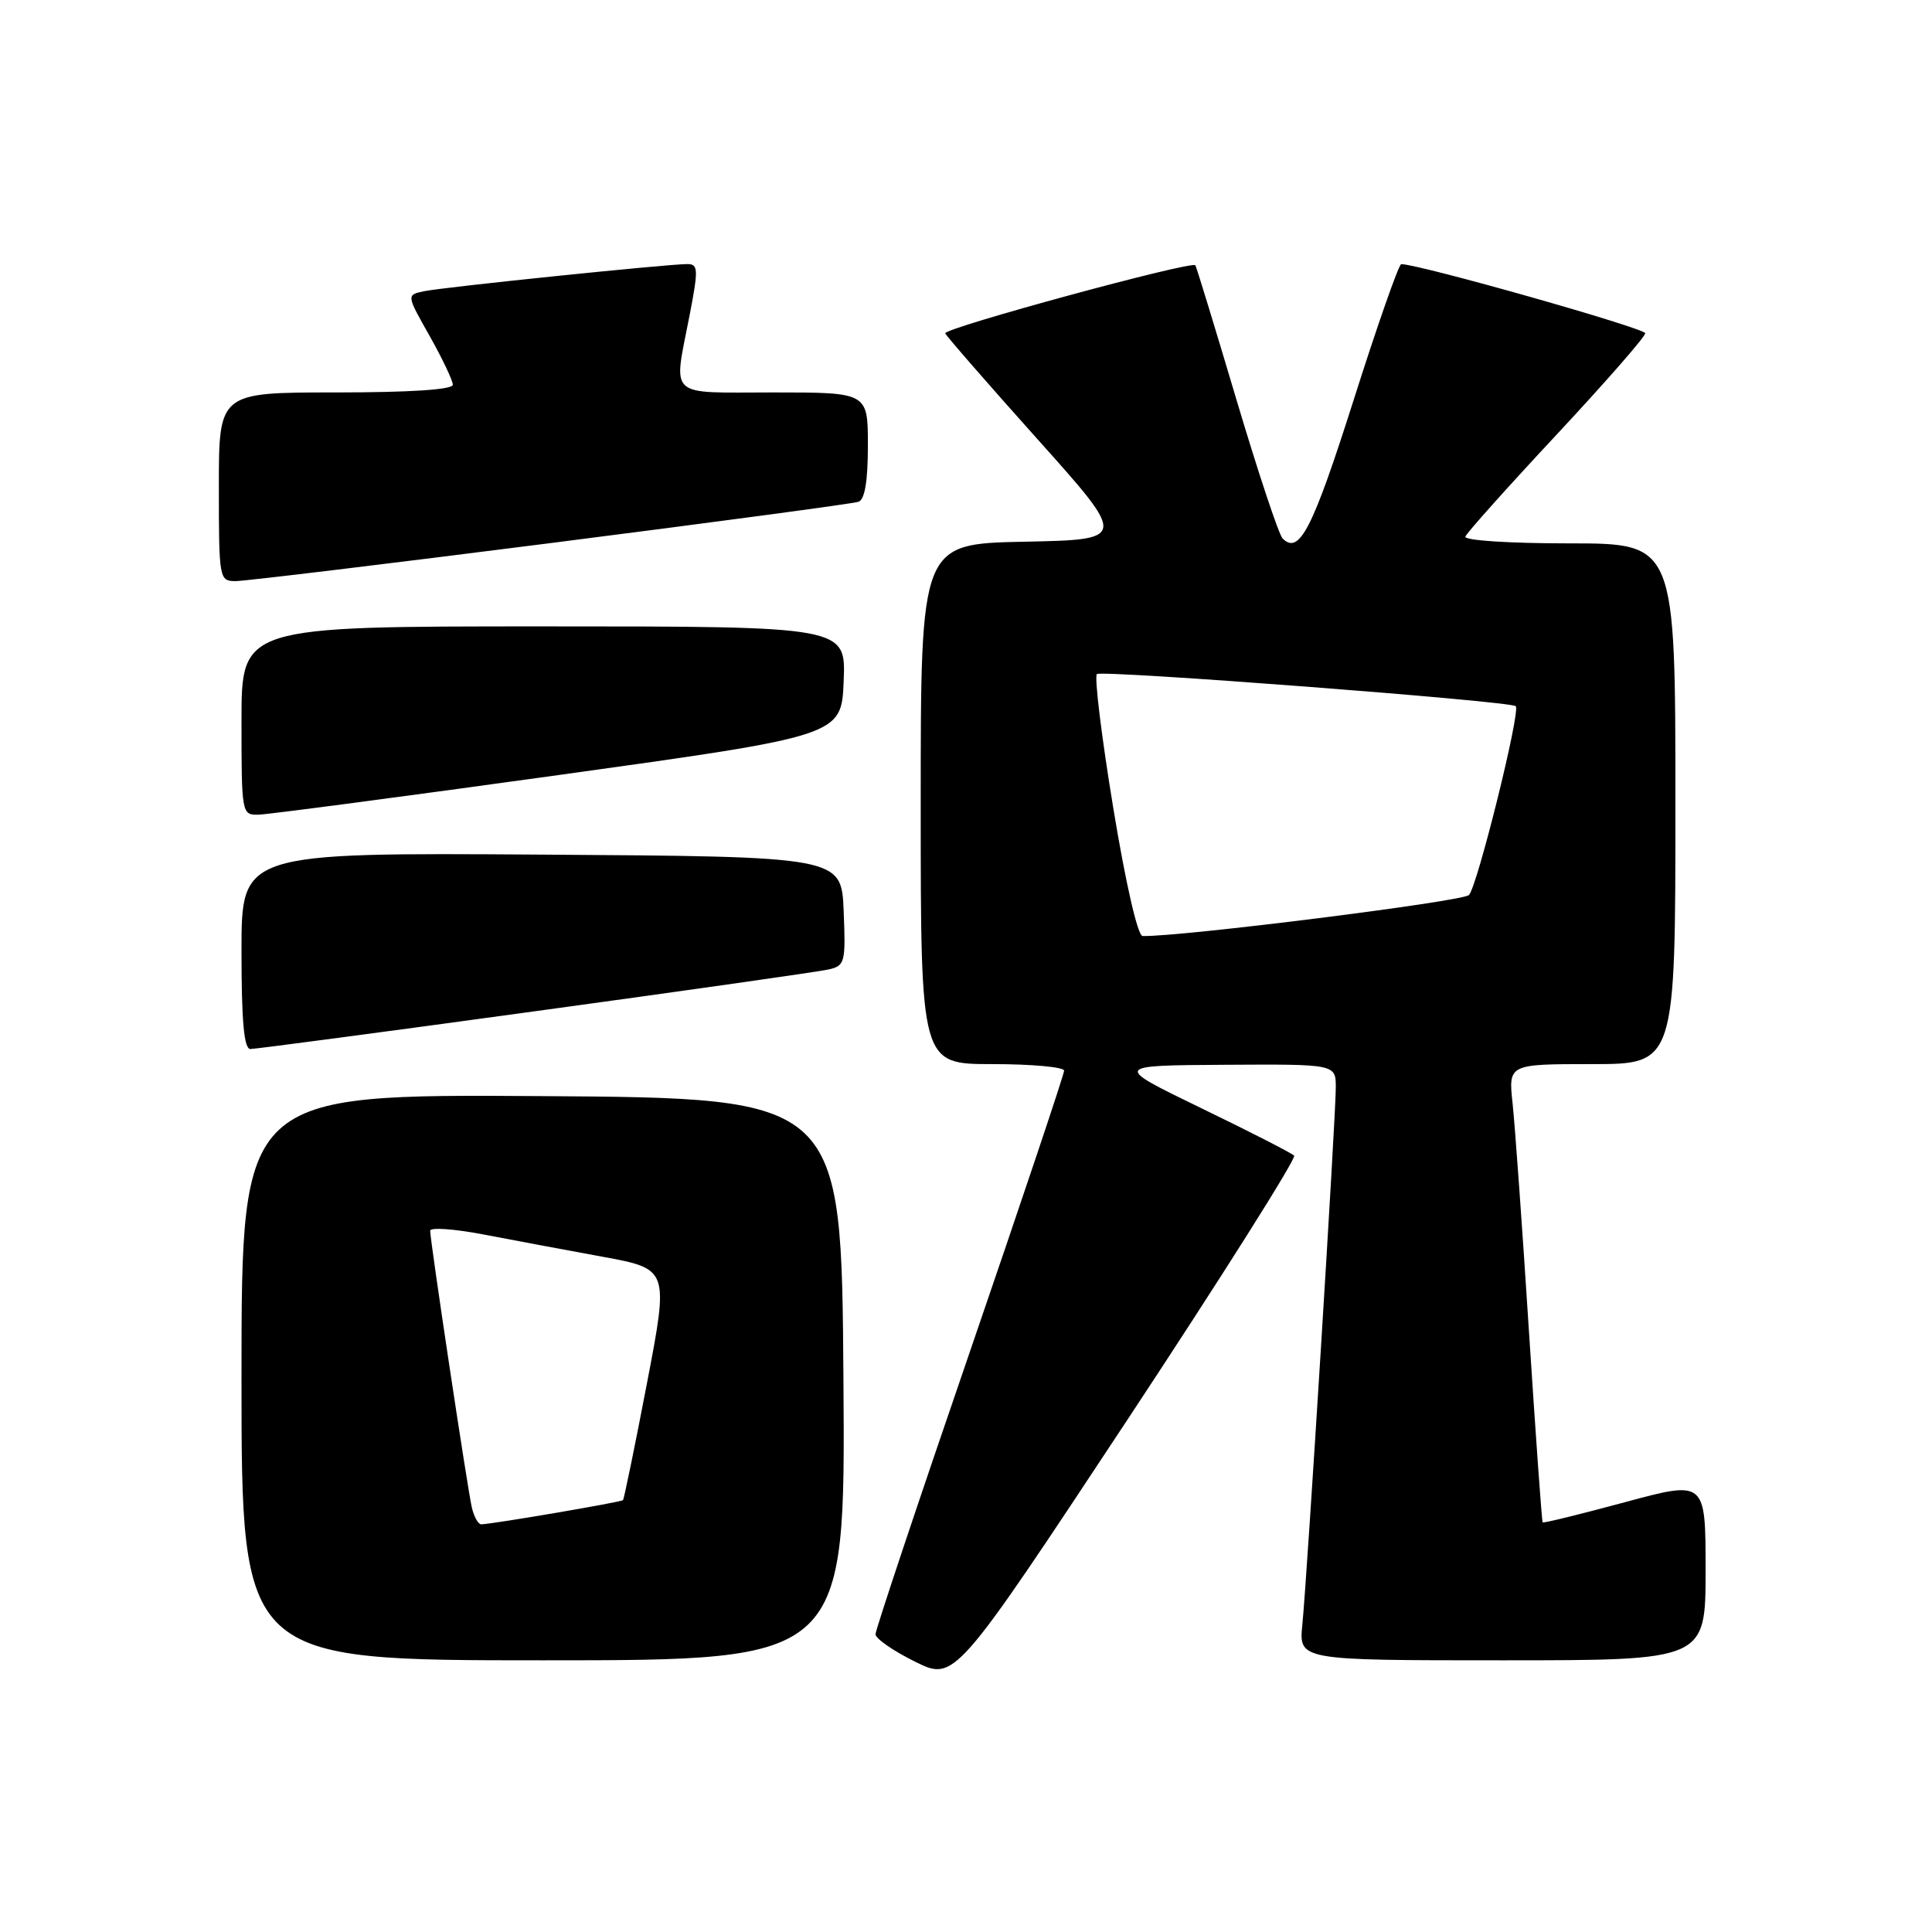 <?xml version="1.0" encoding="UTF-8" standalone="no"?>
<!DOCTYPE svg PUBLIC "-//W3C//DTD SVG 1.1//EN" "http://www.w3.org/Graphics/SVG/1.1/DTD/svg11.dtd" >
<svg xmlns="http://www.w3.org/2000/svg" xmlns:xlink="http://www.w3.org/1999/xlink" version="1.1" viewBox="0 0 256 256">
 <g >
 <path fill="currentColor"
d=" M 171.48 153.13 C 171.14 152.78 165.60 149.95 159.18 146.84 C 147.50 141.18 147.50 141.18 162.25 141.09 C 177.00 141.00 177.00 141.00 177.00 144.10 C 177.00 147.96 173.21 208.77 172.57 215.25 C 172.09 220.00 172.09 220.00 199.05 220.00 C 226.00 220.00 226.00 220.00 226.00 208.08 C 226.00 196.16 226.00 196.16 215.31 199.05 C 209.42 200.64 204.52 201.85 204.41 201.72 C 204.30 201.60 203.49 190.25 202.60 176.50 C 201.72 162.75 200.74 149.14 200.43 146.25 C 199.86 141.00 199.86 141.00 210.93 141.00 C 222.00 141.00 222.00 141.00 222.00 106.50 C 222.00 72.00 222.00 72.00 207.92 72.00 C 199.94 72.00 193.98 71.61 194.17 71.10 C 194.35 70.60 199.79 64.52 206.25 57.60 C 212.71 50.67 218.00 44.63 218.00 44.16 C 218.00 43.49 188.03 35.00 185.67 35.00 C 185.35 35.00 182.49 43.15 179.33 53.11 C 173.91 70.14 172.16 73.56 169.95 71.35 C 169.45 70.85 166.70 62.57 163.84 52.97 C 160.98 43.36 158.53 35.34 158.39 35.15 C 157.93 34.52 125.00 43.48 125.25 44.17 C 125.39 44.53 130.88 50.83 137.45 58.17 C 149.39 71.50 149.39 71.50 135.70 71.78 C 122.00 72.06 122.00 72.06 122.00 106.53 C 122.00 141.00 122.00 141.00 131.50 141.00 C 136.72 141.00 141.00 141.39 141.00 141.87 C 141.00 142.35 135.38 159.11 128.51 179.12 C 121.63 199.13 116.01 215.97 116.01 216.54 C 116.00 217.12 118.36 218.75 121.25 220.18 C 126.50 222.77 126.50 222.77 149.30 188.26 C 161.83 169.28 171.81 153.47 171.48 153.13 Z  M 111.76 182.75 C 111.50 145.50 111.50 145.50 71.75 145.24 C 32.00 144.98 32.00 144.98 32.00 182.49 C 32.00 220.00 32.00 220.00 72.01 220.00 C 112.02 220.00 112.02 220.00 111.76 182.75 Z  M 70.93 133.99 C 91.04 131.24 108.53 128.75 109.79 128.46 C 111.96 127.97 112.07 127.54 111.79 120.72 C 111.50 113.50 111.50 113.50 71.75 113.24 C 32.00 112.98 32.00 112.98 32.00 125.99 C 32.00 135.33 32.33 139.00 33.18 139.00 C 33.83 139.00 50.82 136.75 70.93 133.99 Z  M 74.00 102.70 C 111.50 97.49 111.50 97.49 111.79 90.25 C 112.09 83.00 112.09 83.00 72.04 83.00 C 32.00 83.00 32.00 83.00 32.00 95.50 C 32.00 107.81 32.03 108.00 34.25 107.95 C 35.49 107.92 53.38 105.56 74.00 102.70 Z  M 72.97 71.96 C 94.71 69.19 113.06 66.73 113.75 66.49 C 114.59 66.20 115.00 63.76 115.00 59.03 C 115.00 52.00 115.00 52.00 102.50 52.00 C 88.23 52.00 89.22 52.92 91.38 41.75 C 92.55 35.69 92.52 35.00 91.09 34.99 C 88.56 34.98 58.75 38.05 56.18 38.59 C 53.85 39.08 53.85 39.08 56.93 44.52 C 58.62 47.52 60.00 50.43 60.00 50.98 C 60.00 51.63 54.32 52.00 44.50 52.00 C 29.00 52.00 29.00 52.00 29.00 64.50 C 29.00 76.74 29.05 77.00 31.22 77.00 C 32.44 77.00 51.22 74.73 72.97 71.96 Z  M 147.50 106.98 C 145.96 97.62 144.99 89.68 145.34 89.32 C 145.92 88.75 200.01 92.89 200.84 93.57 C 201.54 94.14 195.73 117.54 194.64 118.60 C 193.75 119.46 156.45 124.14 151.40 124.03 C 150.75 124.01 149.14 116.97 147.50 106.98 Z  M 62.52 199.75 C 61.94 197.23 57.00 164.41 57.00 163.08 C 57.00 162.61 60.15 162.83 63.99 163.56 C 67.84 164.30 74.96 165.63 79.81 166.52 C 88.63 168.14 88.63 168.14 85.72 183.32 C 84.12 191.67 82.69 198.62 82.55 198.78 C 82.29 199.04 65.27 201.95 63.77 201.98 C 63.37 201.99 62.81 200.99 62.52 199.75 Z "/>
</g>
</svg>